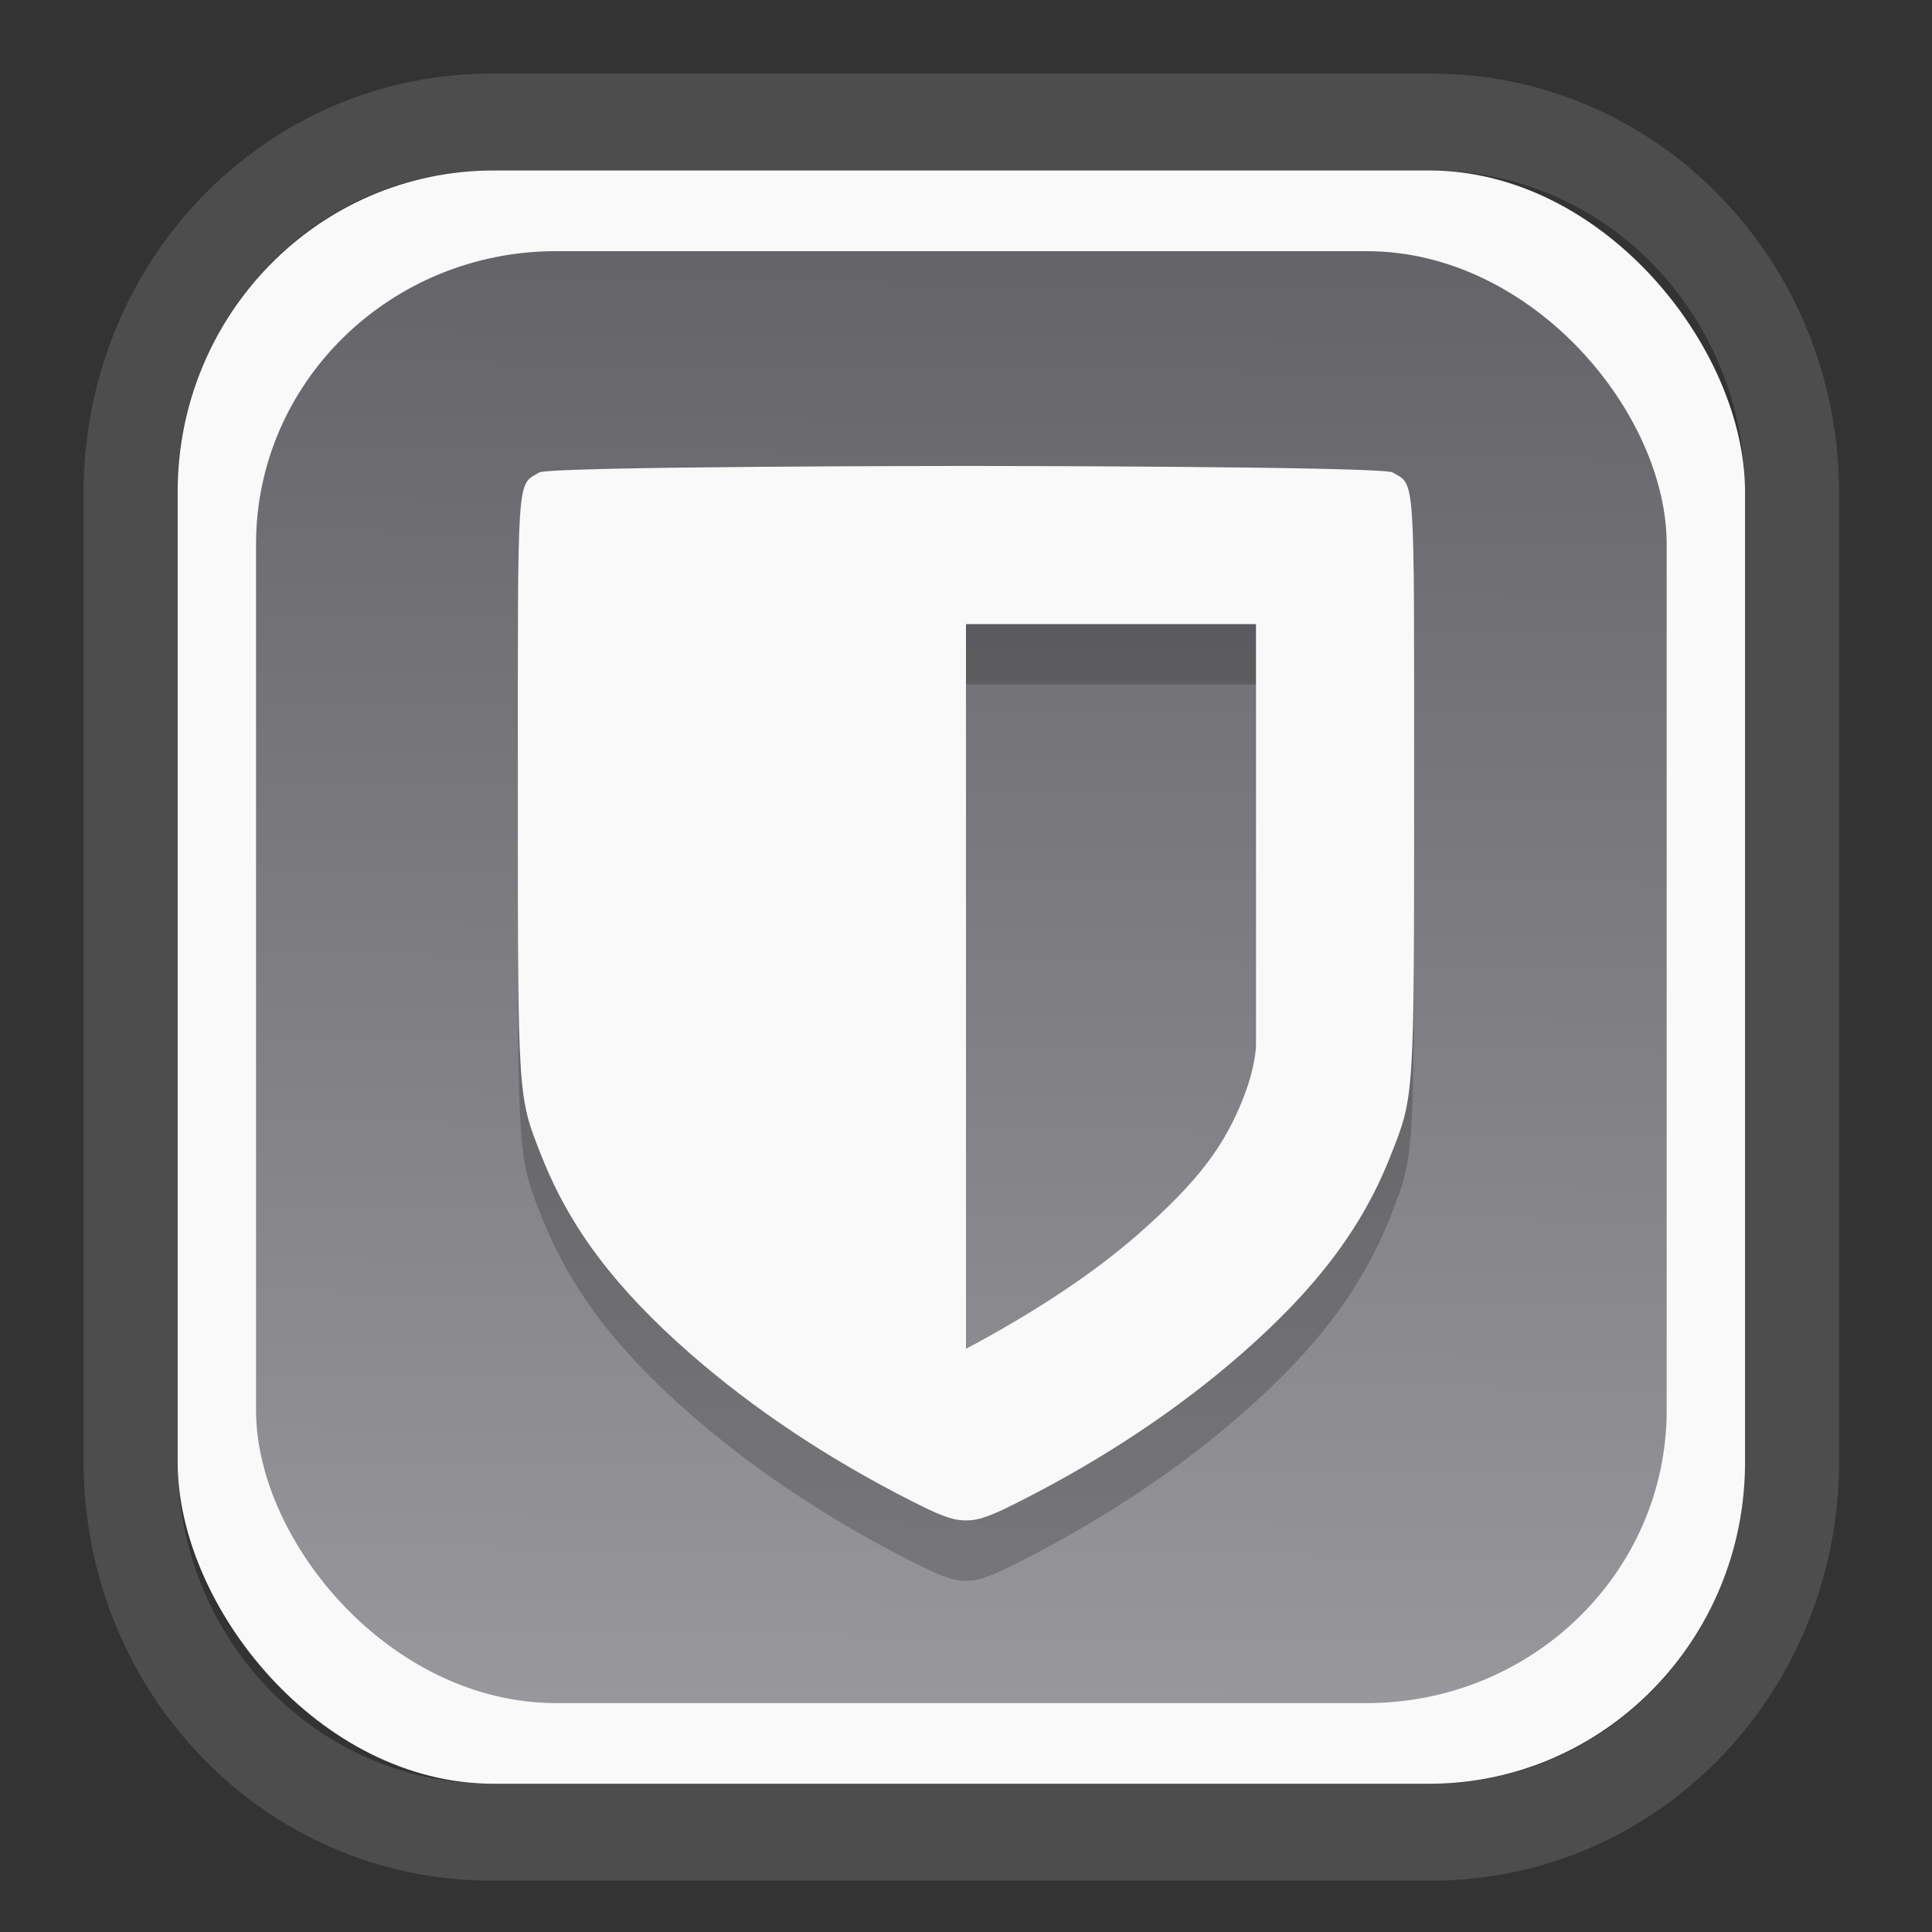 <?xml version="1.0" encoding="UTF-8" standalone="no"?>
<svg
   width="64"
   height="64"
   version="1.1"
   id="svg73"
   sodipodi:docname="grub-customizer.svg"
   inkscape:version="1.4.2 (ebf0e940d0, 2025-05-08)"
   xml:space="preserve"
   xmlns:inkscape="http://www.inkscape.org/namespaces/inkscape"
   xmlns:sodipodi="http://sodipodi.sourceforge.net/DTD/sodipodi-0.dtd"
   xmlns:xlink="http://www.w3.org/1999/xlink"
   xmlns="http://www.w3.org/2000/svg"
   xmlns:svg="http://www.w3.org/2000/svg"
   xmlns:rdf="http://www.w3.org/1999/02/22-rdf-syntax-ns#"
   xmlns:cc="http://creativecommons.org/ns#"
   xmlns:dc="http://purl.org/dc/elements/1.1/"><rect width="100%" height="100%" fill="#333333" stroke="none"/><sodipodi:namedview
     pagecolor="#f5f7fa"
     bordercolor="#666666"
     borderopacity="1"
     objecttolerance="10"
     gridtolerance="10"
     guidetolerance="10"
     inkscape:pageopacity="0"
     inkscape:pageshadow="2"
     inkscape:window-width="1377"
     inkscape:window-height="886"
     id="namedview75"
     showgrid="false"
     inkscape:zoom="6.2890624"
     inkscape:cx="30.608696"
     inkscape:cy="48.894411"
     inkscape:window-x="55"
     inkscape:window-y="80"
     inkscape:window-maximized="0"
     inkscape:current-layer="g877"
     inkscape:document-rotation="0"
     inkscape:pagecheckerboard="0"
     inkscape:showpageshadow="2"
     inkscape:deskcolor="#d1d1d1" /><defs
     id="defs29"><linearGradient
       id="linearGradient5"
       inkscape:collect="always"><stop
         style="stop-color:#656468;stop-opacity:1;"
         offset="0"
         id="stop5" /><stop
         style="stop-color:#98979b;stop-opacity:1;"
         offset="1"
         id="stop6" /></linearGradient><inkscape:path-effect
       effect="powerclip"
       id="path-effect1980"
       is_visible="true"
       lpeversion="1"
       inverse="true"
       flatten="false"
       hide_clip="false"
       message="" /><clipPath
       clipPathUnits="userSpaceOnUse"
       id="clipPath1976"><rect
         x="9.678"
         y="9.925"
         width="43.343"
         height="44.613"
         rx="8.669"
         ry="8.923"
         fill="url(#linearGradient862)"
         stroke-width="2.968"
         id="rect1978"
         style="display:none;fill:#333333;fill-opacity:1"
         d="m 18.347,9.925 h 26.005 c 4.803,0 8.669,3.98 8.669,8.923 v 26.767 c 0,4.943 -3.866,8.923 -8.669,8.923 h -26.005 c -4.803,0 -8.669,-3.98 -8.669,-8.923 V 18.848 c 0,-4.943 3.866,-8.923 8.669,-8.923 z" /><path
         id="lpe_path-effect1980"
         style="fill:#333333;fill-opacity:1"
         class="powerclip"
         d="M 2.076,2.246 H 60.624 V 62.217 H 2.076 Z M 18.347,9.925 c -4.803,0 -8.669,3.98 -8.669,8.923 v 26.767 c 0,4.943 3.866,8.923 8.669,8.923 h 26.005 c 4.803,0 8.669,-3.98 8.669,-8.923 V 18.848 c 0,-4.943 -3.866,-8.923 -8.669,-8.923 z" /></clipPath><linearGradient
       inkscape:collect="always"
       xlink:href="#linearGradient5"
       id="linearGradient6"
       x1="33.786"
       y1="12.971"
       x2="33.376"
       y2="52.289"
       gradientUnits="userSpaceOnUse"
       gradientTransform="matrix(1.1,0,0,1.1,-3.185,-3.234)" /></defs><g
     id="g877"
     transform="matrix(1.1,0,0,1.1,-3.185,-3.207)"><path
       d="m 18.347,7.246 c -6.244,0 -11.271,5.174 -11.271,11.602 v 26.767 c 0,6.427 5.027,11.602 11.271,11.602 h 26.005 c 6.244,0 11.271,-5.174 11.271,-11.602 V 18.848 c 0,-6.427 -5.027,-11.602 -11.271,-11.602 z"
       fill="url(#linearGradient910)"
       stroke-width="3.324"
       id="path33"
       style="fill:#4d4d4d;fill-opacity:1"
       clip-path="url(#clipPath1976)"
       inkscape:path-effect="#path-effect1980"
       inkscape:original-d="m 18.347203,7.2464043 c -6.244452,0 -11.2714308,5.1741617 -11.2714308,11.6016437 v 26.767119 c 0,6.427394 5.0268918,11.601644 11.2714308,11.601644 h 26.005262 c 6.244452,0 11.271431,-5.174161 11.271431,-11.601644 V 18.848048 c 0,-6.427393 -5.026893,-11.6016437 -11.271431,-11.6016437 z"
       transform="matrix(1.089,0,0,1.089,-2.294,-2.759)" /><rect
       x="8.246"
       y="8.049"
       width="47.201"
       height="48.584"
       rx="9.512"
       ry="9.678"
       fill="url(#linearGradient862)"
       stroke-width="3.232"
       id="rect35-7"
       style="opacity:1;fill:#f9f9f9;fill-opacity:1" /><rect
       x="10.606"
       y="10.479"
       width="42.481"
       height="43.725"
       rx="9.034"
       ry="8.82"
       fill="url(#linearGradient862)"
       stroke-width="2.909"
       id="rect35-7-3"
       style="fill:url(#linearGradient6)" /><path
       style="fill:#000000;fill-opacity:1;stroke:none;stroke-width:0.49;stroke-dasharray:none;stroke-opacity:0.6;opacity:0.2"
       d="m 31.986,18.765 c 0,0 -12.535,0.007 -12.854,0.198 -0.676,0.406 -0.642,-0.097 -0.642,9.356 0,9.592 -0.012,9.4 0.726,11.26 0.849,2.14 2.216,3.948 4.459,5.914 1.883,1.649 4.115,3.142 6.606,4.41 0.842,0.429 1.277,0.624 1.705,0.617 0.428,0.007 0.863,-0.188 1.705,-0.617 2.49,-1.268 4.723,-2.761 6.606,-4.41 2.244,-1.966 3.611,-3.774 4.459,-5.914 0.738,-1.86 0.726,-1.668 0.726,-11.26 0,-9.453 0.034,-8.95 -0.642,-9.356 -0.318,-0.191 -12.854,-0.198 -12.854,-0.198 z m 0,4.763 h 8.733 v 12.702 c 0,0 -0.005,0.62 -0.391,1.594 -0.542,1.366 -1.294,2.445 -3.169,4.087 -1.423,1.246 -3.218,2.401 -5.173,3.442 z"
       id="path4-6" /><path
       style="fill:#f9f9f9;fill-opacity:1;stroke:none;stroke-width:0.49;stroke-dasharray:none;stroke-opacity:0.6"
       d="m 31.986,16.947 c 0,0 -12.535,0.007 -12.854,0.198 -0.676,0.406 -0.642,-0.097 -0.642,9.356 0,9.592 -0.012,9.4 0.726,11.26 0.849,2.14 2.216,3.948 4.459,5.914 1.883,1.649 4.115,3.142 6.606,4.41 0.842,0.429 1.277,0.624 1.705,0.617 0.428,0.007 0.863,-0.188 1.705,-0.617 2.49,-1.268 4.723,-2.761 6.606,-4.41 2.244,-1.966 3.611,-3.774 4.459,-5.914 0.738,-1.86 0.726,-1.668 0.726,-11.26 0,-9.453 0.034,-8.95 -0.642,-9.356 -0.318,-0.191 -12.854,-0.198 -12.854,-0.198 z m 0,4.763 h 8.733 v 12.702 c 0,0 -0.005,0.62 -0.391,1.594 -0.542,1.366 -1.294,2.445 -3.169,4.087 -1.423,1.246 -3.218,2.401 -5.173,3.442 z"
       id="path4" /><path
       style="fill:#f5f7fa;stroke-width:0.204;fill-opacity:1"
       d=""
       id="path3" /></g></svg>

